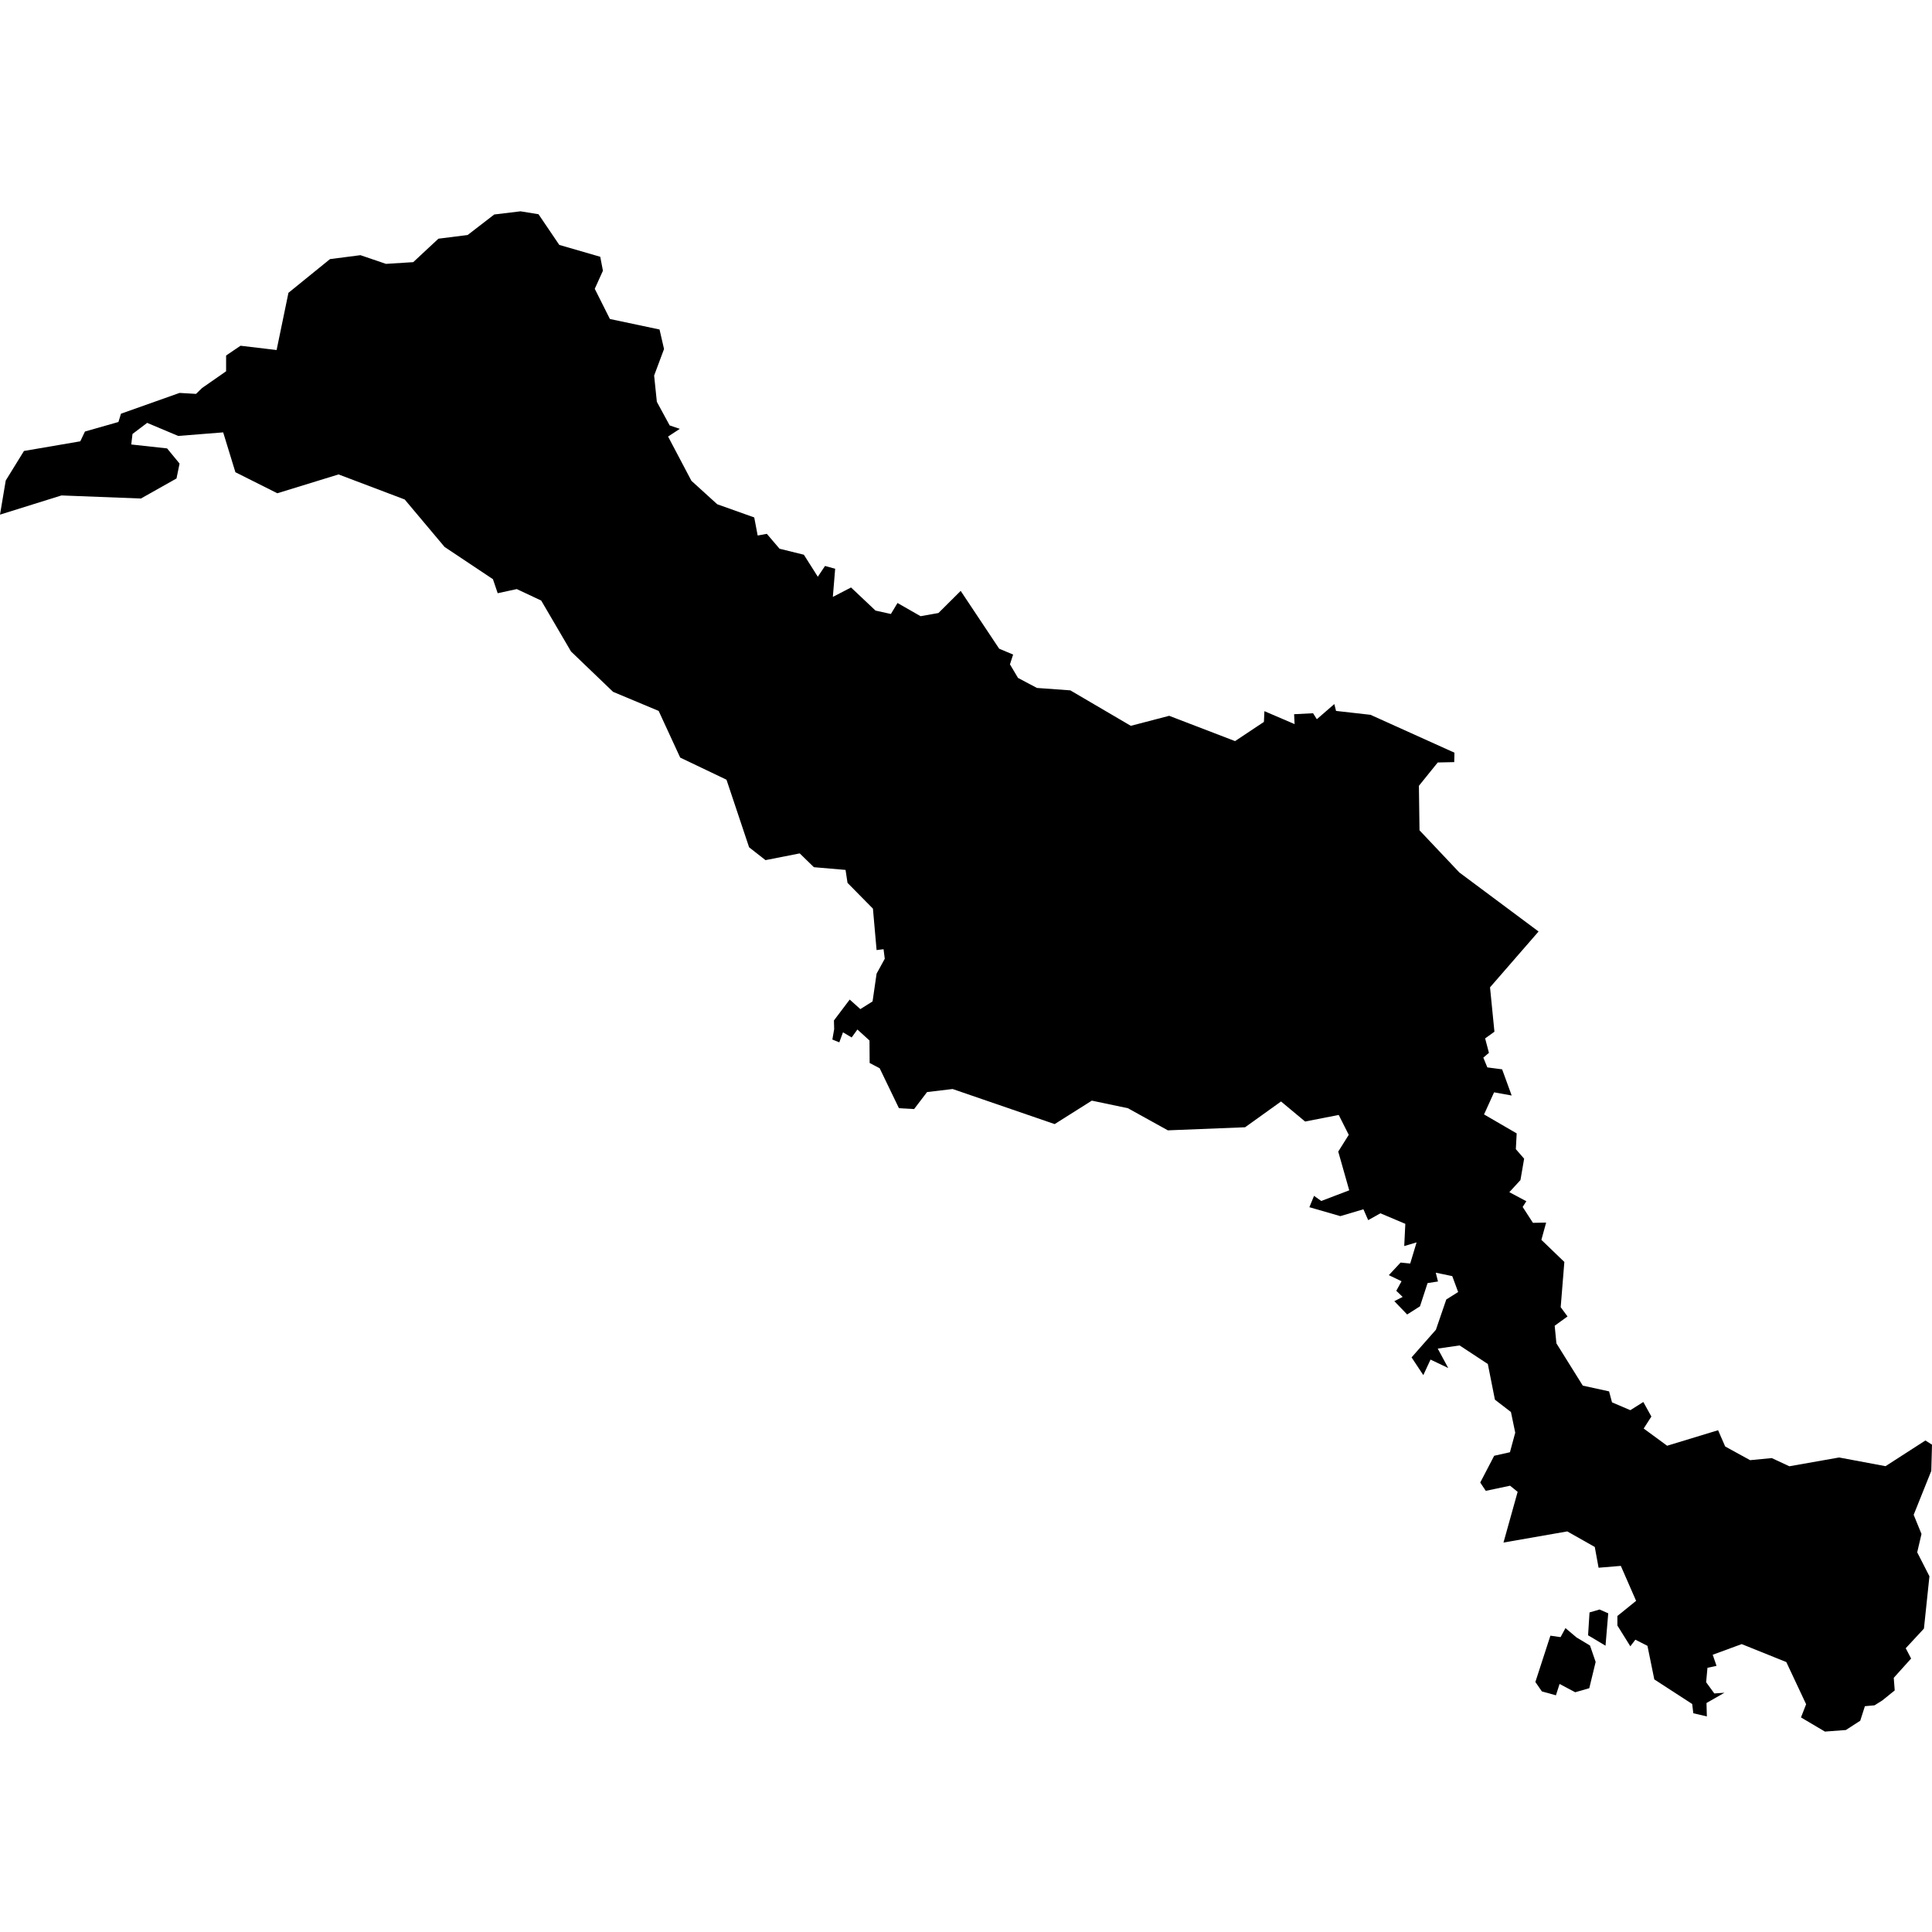 <svg width="64" height="64" viewBox="0 0 64 64" fill="currentColor" xmlns="http://www.w3.org/2000/svg">
<path d="M52.226 54.244L52.671 54.511L52.858 55.054L52.647 55.924L52.181 56.058L51.663 55.783L51.542 56.159L51.076 56.03L50.861 55.718L51.359 54.184L51.696 54.232L51.858 53.933L52.226 54.244Z" />
<path d="M52.987 53.317L53.275 53.443L53.185 54.516L52.607 54.171L52.655 53.414L52.987 53.317Z" />
<path d="M17.244 7L17.839 7.097L18.527 8.113L19.884 8.506L19.973 8.968L19.702 9.567L20.204 10.567L21.848 10.915L21.997 11.562L21.669 12.441L21.759 13.311L22.184 14.093L22.52 14.206L22.131 14.461L22.904 15.927L23.759 16.704L24.985 17.141L25.099 17.74L25.402 17.684L25.823 18.177L26.629 18.376L27.091 19.105L27.33 18.748L27.666 18.841L27.589 19.773L28.192 19.461L29.002 20.226L29.512 20.339L29.731 19.975L30.496 20.412L31.087 20.307L31.824 19.574L33.099 21.489L33.561 21.683L33.456 22.007L33.723 22.457L34.35 22.789L35.456 22.869L37.46 24.044L38.731 23.712L40.913 24.55L41.869 23.914L41.885 23.558L42.885 23.987L42.869 23.659L43.497 23.627L43.622 23.825L44.201 23.323L44.258 23.55L45.4 23.679L48.181 24.934L48.173 25.246L47.627 25.258L47.003 26.031L47.023 27.505L48.343 28.902L50.967 30.857L49.359 32.707L49.505 34.177L49.197 34.399L49.323 34.877L49.137 35.035L49.27 35.359L49.76 35.423L50.076 36.29L49.493 36.185L49.161 36.917L50.242 37.545L50.214 38.067L50.489 38.383L50.367 39.091L49.999 39.492L50.562 39.792L50.44 39.982L50.781 40.508L51.218 40.5L51.06 41.071L51.821 41.804L51.7 43.302L51.926 43.609L51.501 43.917L51.558 44.5L52.432 45.901L53.303 46.091L53.4 46.455L54.007 46.714L54.437 46.443L54.704 46.925L54.449 47.322L55.226 47.892L56.914 47.378L57.149 47.917L57.975 48.37L58.692 48.301L59.275 48.572L60.923 48.281L62.461 48.569L63.781 47.718L64 47.856L63.976 48.726L63.393 50.18L63.652 50.815L63.51 51.423L63.915 52.216L63.733 53.949L63.13 54.6L63.308 54.941L62.733 55.58L62.765 55.997L62.36 56.325L62.097 56.491L61.777 56.52L61.623 57.001L61.146 57.309L60.453 57.361L59.66 56.892L59.83 56.455L59.174 55.058L57.696 54.463L56.736 54.815L56.862 55.184L56.562 55.248L56.518 55.726L56.789 56.098L57.125 56.074L56.53 56.414L56.542 56.859L56.093 56.754L56.056 56.447L54.801 55.633L54.574 54.52L54.173 54.317L54.007 54.536L53.578 53.847V53.532L54.198 53.03L53.692 51.872L52.955 51.933L52.829 51.245L51.918 50.73L49.805 51.099L50.274 49.419L50.023 49.216L49.218 49.386L49.035 49.111L49.497 48.224L50.019 48.107L50.194 47.459L50.052 46.775L49.521 46.366L49.286 45.184L48.351 44.569L47.627 44.674L47.975 45.318L47.388 45.038L47.149 45.553L46.76 44.965L47.566 44.05L47.91 43.047L48.303 42.8L48.108 42.273L47.562 42.16L47.635 42.451L47.29 42.504L47.039 43.273L46.614 43.544L46.189 43.103L46.465 42.962L46.254 42.759L46.428 42.443L46.007 42.241L46.396 41.824L46.715 41.856L46.926 41.156L46.517 41.277L46.553 40.541L45.728 40.192L45.323 40.419L45.165 40.059L44.4 40.286L43.375 39.99L43.529 39.614L43.768 39.784L44.695 39.431L44.331 38.148L44.679 37.593L44.347 36.934L43.233 37.152L42.436 36.488L41.245 37.342L38.687 37.444L37.363 36.711L36.168 36.46L34.937 37.237L31.557 36.075L30.71 36.176L30.281 36.739L29.779 36.711L29.14 35.387L28.808 35.213L28.803 34.468L28.403 34.104L28.212 34.367L27.925 34.197L27.803 34.529L27.573 34.436L27.633 34.092L27.625 33.804L28.148 33.112L28.5 33.428L28.905 33.173L29.038 32.254L29.309 31.76L29.269 31.444L29.038 31.472L28.917 30.1L28.075 29.246L28.01 28.817L26.961 28.727L26.492 28.27L25.358 28.493L24.815 28.068L24.066 25.829L22.532 25.096L21.819 23.55L20.309 22.918L18.916 21.582L17.928 19.894L17.119 19.514L16.487 19.651L16.329 19.186L14.726 18.117L13.406 16.546L11.215 15.716L9.187 16.34L7.798 15.643L7.393 14.323L5.903 14.441L4.875 14.008L4.389 14.376L4.348 14.724L5.535 14.854L5.948 15.356L5.847 15.85L4.668 16.514L2.037 16.412L0 17.048L0.19 15.918L0.794 14.939L2.66 14.619L2.814 14.295L3.923 13.979L4.008 13.704L5.948 13.016L6.494 13.048L6.693 12.854L7.49 12.299V11.777L7.968 11.453L9.163 11.595L9.555 9.7L10.932 8.583L11.94 8.453L12.786 8.741L13.689 8.684L14.523 7.907L15.491 7.785L16.373 7.105L17.244 7Z" />
</svg>
